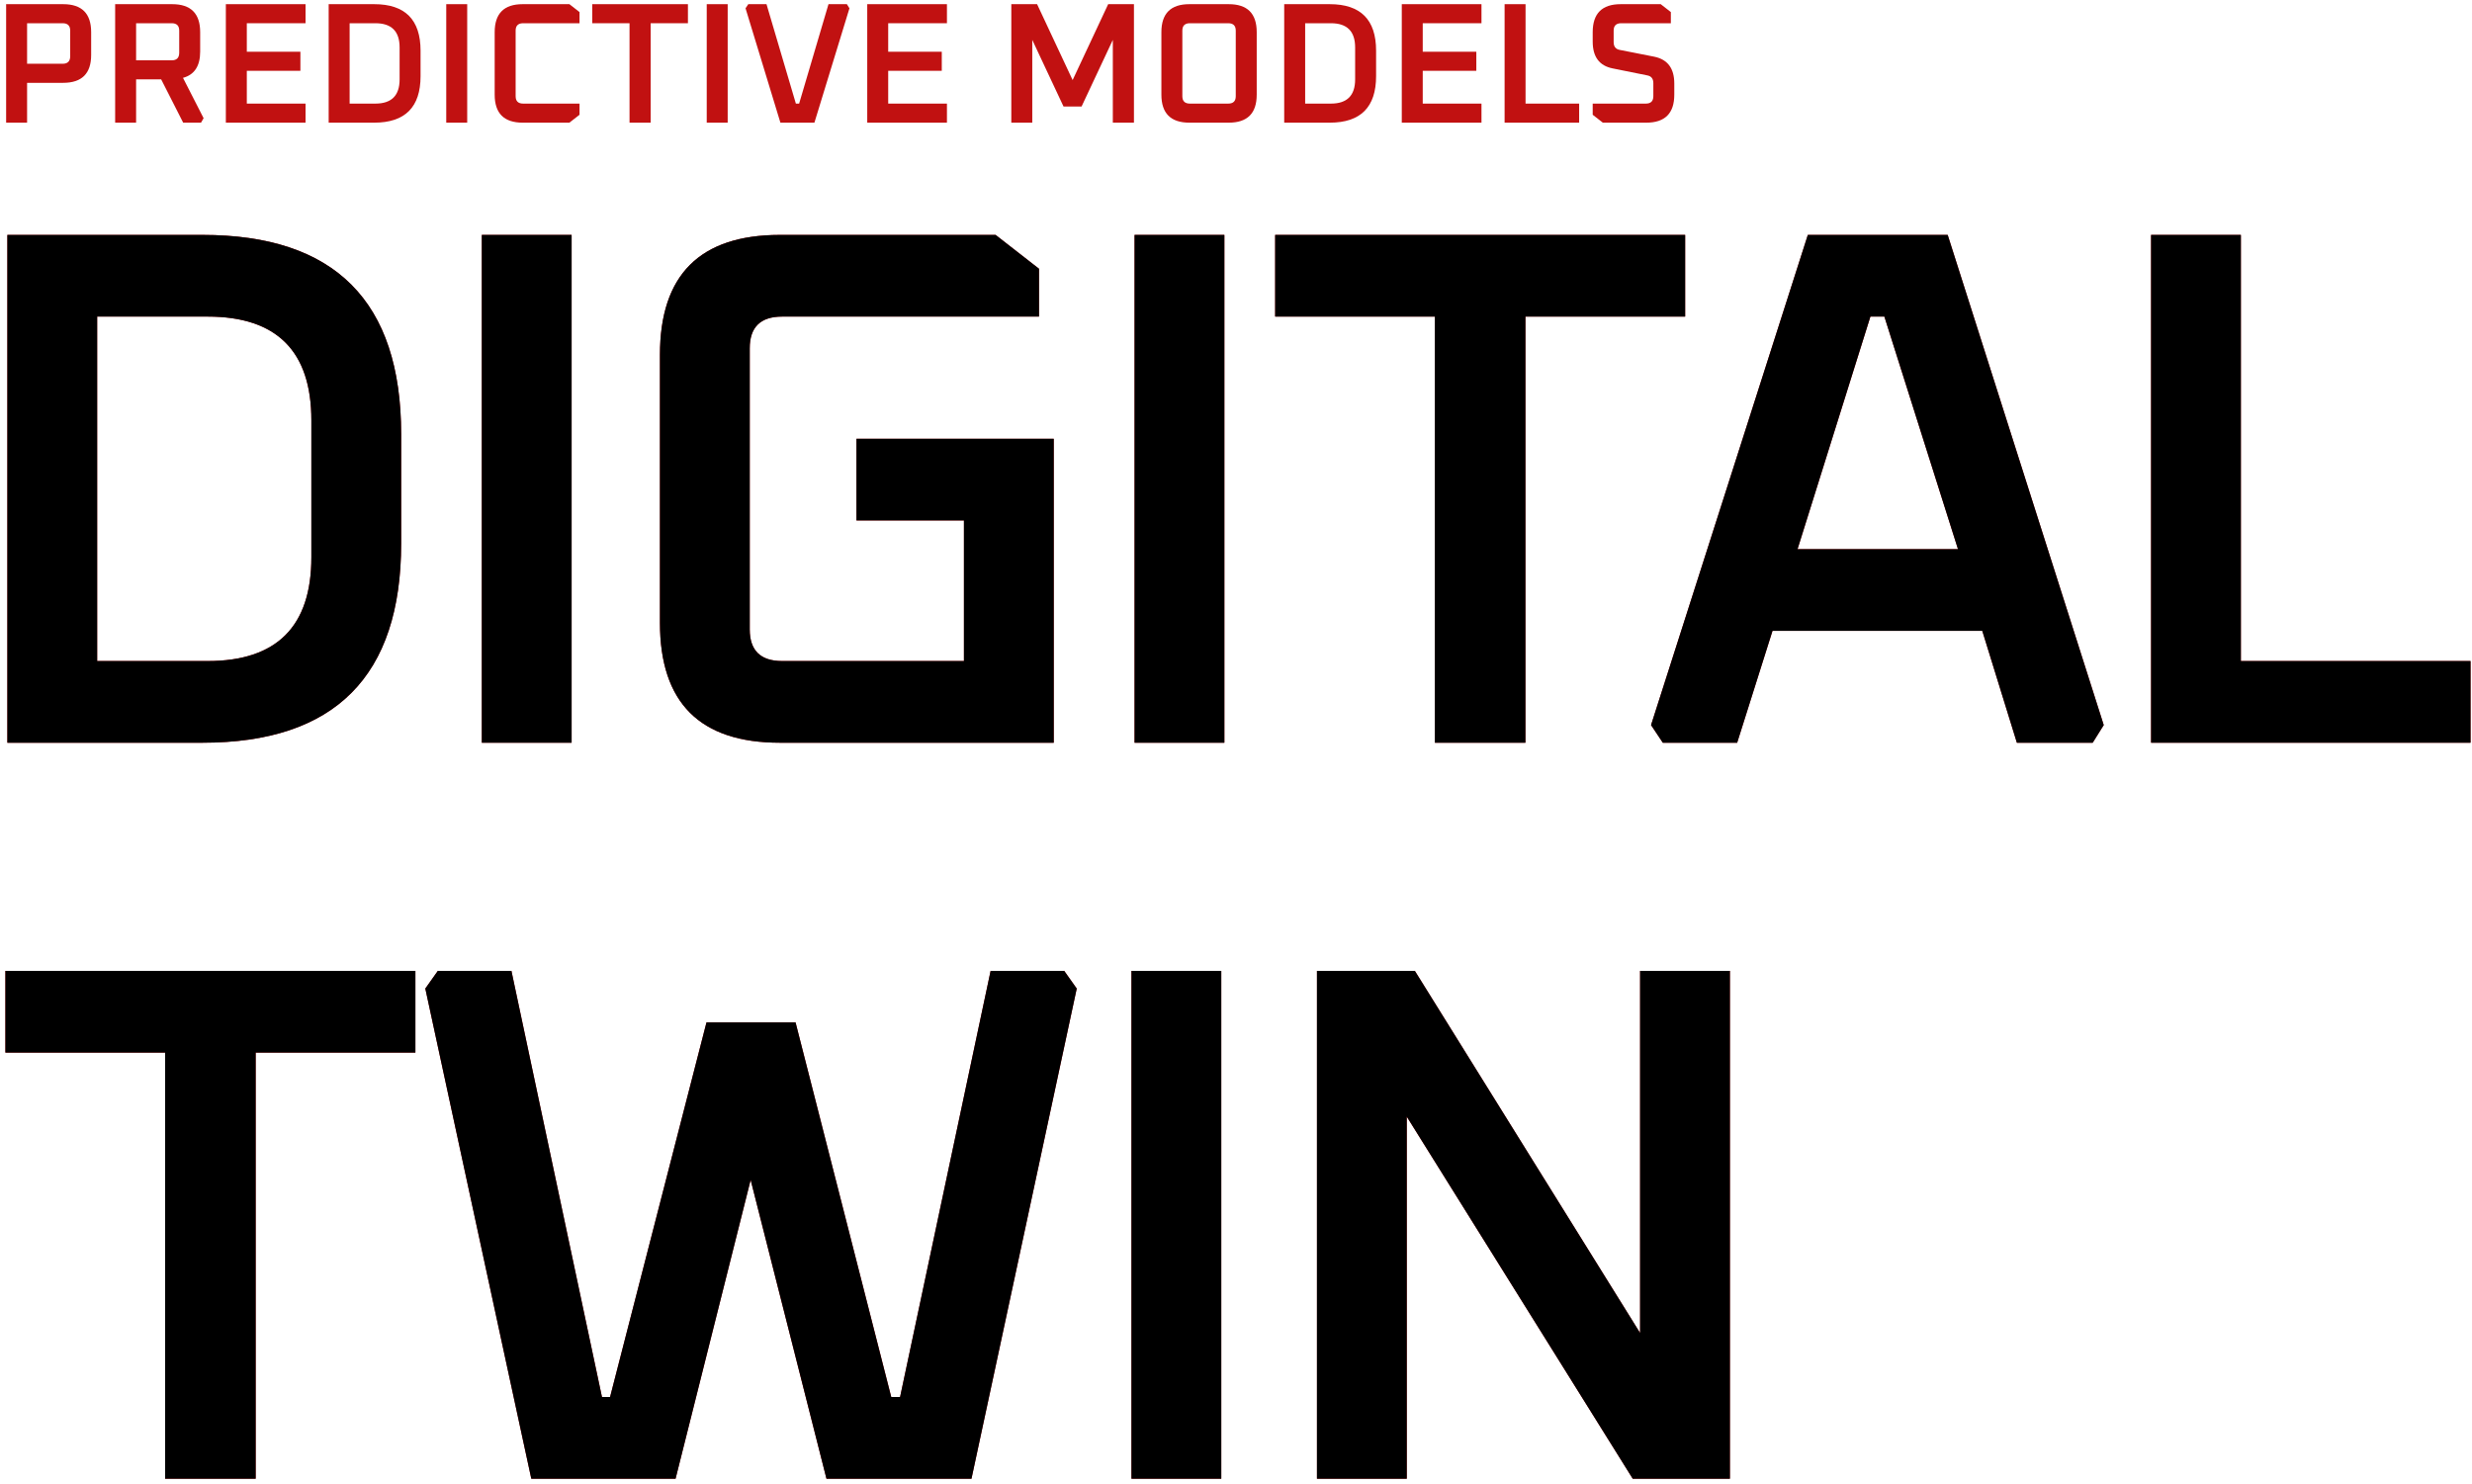 <svg width="403" height="242" viewBox="0 0 403 242" fill="none" xmlns="http://www.w3.org/2000/svg">
<path d="M350.681 38.3V121.1H402.761V107.78H365.321V38.3H350.681Z" fill="#BB1212"/>
<path d="M350.681 38.3V121.1H402.761V107.78H365.321V38.3H350.681Z" fill="black"/>
<path d="M0.88 171.62V158.3H67.72V171.62H41.68V241.1H26.92V171.62H0.88Z" fill="#BB1212"/>
<path d="M0.88 171.62V158.3H67.72V171.62H41.68V241.1H26.92V171.62H0.88Z" fill="black"/>
<path d="M71.376 158.3L69.336 161.18L86.616 241.1H110.136L122.376 192.38L134.736 241.1H158.376L175.536 161.18L173.496 158.3H161.496L146.736 227.78H145.296L129.696 166.7H115.176L99.456 227.78H98.136L83.376 158.3H71.376Z" fill="#BB1212"/>
<path d="M71.376 158.3L69.336 161.18L86.616 241.1H110.136L122.376 192.38L134.736 241.1H158.376L175.536 161.18L173.496 158.3H161.496L146.736 227.78H145.296L129.696 166.7H115.176L99.456 227.78H98.136L83.376 158.3H71.376Z" fill="black"/>
<path d="M184.459 241.1V158.3H199.099V241.1H184.459Z" fill="#BB1212"/>
<path d="M184.459 241.1V158.3H199.099V241.1H184.459Z" fill="black"/>
<path d="M214.698 241.1V158.3H230.658L267.378 217.34V158.3H282.018V241.1H266.178L229.338 182.06V241.1H214.698Z" fill="#BB1212"/>
<path d="M214.698 241.1V158.3H230.658L267.378 217.34V158.3H282.018V241.1H266.178L229.338 182.06V241.1H214.698Z" fill="black"/>
<path fill-rule="evenodd" clip-rule="evenodd" d="M269.163 118.22L294.723 38.3H317.523L342.963 118.22L341.163 121.1H328.803L323.163 102.86H288.963L283.203 121.1H271.083L269.163 118.22ZM293.043 89.54H319.203L307.203 51.62H304.923L293.043 89.54Z" fill="#BB1212"/>
<path fill-rule="evenodd" clip-rule="evenodd" d="M269.163 118.22L294.723 38.3H317.523L342.963 118.22L341.163 121.1H328.803L323.163 102.86H288.963L283.203 121.1H271.083L269.163 118.22ZM293.043 89.54H319.203L307.203 51.62H304.923L293.043 89.54Z" fill="black"/>
<path d="M207.883 38.3V51.62H233.923V121.1H248.683V51.62H274.723V38.3H207.883Z" fill="#BB1212"/>
<path d="M207.883 38.3V51.62H233.923V121.1H248.683V51.62H274.723V38.3H207.883Z" fill="black"/>
<path d="M184.964 121.1V38.3H199.604V121.1H184.964Z" fill="#BB1212"/>
<path d="M184.964 121.1V38.3H199.604V121.1H184.964Z" fill="black"/>
<path d="M107.587 57.86V101.54C107.587 114.58 114.107 121.1 127.147 121.1H171.787V71.54H139.627V84.86H157.147V107.78H127.507C123.987 107.78 122.227 106.06 122.227 102.62V56.78C122.227 53.34 123.987 51.62 127.507 51.62H169.387V43.82L162.307 38.3H127.147C114.107 38.3 107.587 44.82 107.587 57.86Z" fill="#BB1212"/>
<path d="M107.587 57.86V101.54C107.587 114.58 114.107 121.1 127.147 121.1H171.787V71.54H139.627V84.86H157.147V107.78H127.507C123.987 107.78 122.227 106.06 122.227 102.62V56.78C122.227 53.34 123.987 51.62 127.507 51.62H169.387V43.82L162.307 38.3H127.147C114.107 38.3 107.587 44.82 107.587 57.86Z" fill="black"/>
<path d="M78.548 121.1V38.3H93.188V121.1H78.548Z" fill="#BB1212"/>
<path d="M78.548 121.1V38.3H93.188V121.1H78.548Z" fill="black"/>
<path fill-rule="evenodd" clip-rule="evenodd" d="M1.2 38.3V121.1H33C54.6 121.1 65.4 110.26 65.4 88.58V70.82C65.4 49.14 54.6 38.3 33 38.3H1.2ZM33.84 107.78H15.84V51.62H33.84C45.12 51.62 50.76 57.26 50.76 68.54V90.86C50.76 102.14 45.12 107.78 33.84 107.78Z" fill="#BB1212"/>
<path fill-rule="evenodd" clip-rule="evenodd" d="M1.2 38.3V121.1H33C54.6 121.1 65.4 110.26 65.4 88.58V70.82C65.4 49.14 54.6 38.3 33 38.3H1.2ZM33.84 107.78H15.84V51.62H33.84C45.12 51.62 50.76 57.26 50.76 68.54V90.86C50.76 102.14 45.12 107.78 33.84 107.78Z" fill="black"/>
<path fill-rule="evenodd" clip-rule="evenodd" d="M1 0.68V20H4.416V13.504H10.296C13.339 13.504 14.86 11.992 14.86 8.968V5.244C14.86 2.201 13.339 0.68 10.296 0.68H1ZM10.212 10.396H4.416V3.788H10.212C11.033 3.788 11.444 4.189 11.444 4.992V9.164C11.444 9.985 11.033 10.396 10.212 10.396Z" fill="#C11111"/>
<path fill-rule="evenodd" clip-rule="evenodd" d="M18.773 20V0.68H28.069C31.112 0.68 32.633 2.201 32.633 5.244V8.408C32.633 10.76 31.7 12.188 29.833 12.692L33.193 19.272L32.773 20H29.861L26.277 12.944H22.189V20H18.773ZM22.189 9.836H27.985C28.807 9.836 29.217 9.425 29.217 8.604V4.992C29.217 4.189 28.807 3.788 27.985 3.788H22.189V9.836Z" fill="#C11111"/>
<path d="M36.82 0.68V20H49.812V16.892H40.236V11.544H48.972V8.436H40.236V3.788H49.812V0.68H36.82Z" fill="#C11111"/>
<path fill-rule="evenodd" clip-rule="evenodd" d="M53.582 20V0.68H61.002C66.042 0.68 68.562 3.209 68.562 8.268V12.412C68.562 17.47 66.042 20 61.002 20H53.582ZM56.998 16.892H61.198C63.83 16.892 65.146 15.576 65.146 12.944V7.736C65.146 5.104 63.83 3.788 61.198 3.788H56.998V16.892Z" fill="#C11111"/>
<path d="M72.75 0.68V20H76.166V0.68H72.75Z" fill="#C11111"/>
<path d="M80.646 15.436V5.244C80.646 2.201 82.167 0.68 85.21 0.68H92.826L94.478 1.968V3.788H85.294C84.472 3.788 84.062 4.189 84.062 4.992V15.688C84.062 16.49 84.472 16.892 85.294 16.892H94.478V18.712L92.826 20H85.21C82.167 20 80.646 18.478 80.646 15.436Z" fill="#C11111"/>
<path d="M96.554 0.68V3.788H102.63V20H106.074V3.788H112.15V0.68H96.554Z" fill="#C11111"/>
<path d="M115.215 20V0.68H118.631V20H115.215Z" fill="#C11111"/>
<path d="M121.991 0.68L121.543 1.352L127.227 20H132.771L138.483 1.352L138.063 0.68H135.067L130.279 16.892H129.747L124.959 0.68H121.991Z" fill="#C11111"/>
<path d="M141.383 20V0.68H154.375V3.788H144.799V8.436H153.535V11.544H144.799V16.892H154.375V20H141.383Z" fill="#C11111"/>
<path d="M164.871 0.68V20H168.287V6.504L173.383 17.368H176.323L181.419 6.504V20H184.863V0.68H180.663L174.867 13.056L169.071 0.68H164.871Z" fill="#C11111"/>
<path fill-rule="evenodd" clip-rule="evenodd" d="M189.337 15.436V5.244C189.337 2.201 190.858 0.68 193.901 0.68H200.313C203.356 0.68 204.877 2.201 204.877 5.244V15.436C204.877 18.478 203.356 20 200.313 20H193.901C190.858 20 189.337 18.478 189.337 15.436ZM192.753 15.688C192.753 16.49 193.164 16.892 193.985 16.892H200.229C201.05 16.892 201.461 16.49 201.461 15.688V4.992C201.461 4.189 201.05 3.788 200.229 3.788H193.985C193.164 3.788 192.753 4.189 192.753 4.992V15.688Z" fill="#C11111"/>
<path fill-rule="evenodd" clip-rule="evenodd" d="M209.359 0.68V20H216.779C221.819 20 224.339 17.47 224.339 12.412V8.268C224.339 3.209 221.819 0.68 216.779 0.68H209.359ZM216.975 16.892H212.775V3.788H216.975C219.607 3.788 220.923 5.104 220.923 7.736V12.944C220.923 15.576 219.607 16.892 216.975 16.892Z" fill="#C11111"/>
<path d="M228.527 20V0.68H241.519V3.788H231.943V8.436H240.679V11.544H231.943V16.892H241.519V20H228.527Z" fill="#C11111"/>
<path d="M245.289 0.68V20H257.441V16.892H248.705V0.68H245.289Z" fill="#C11111"/>
<path d="M259.652 16.892V18.712L261.304 20H268.388C271.431 20 272.952 18.478 272.952 15.436V13.616C272.952 11.152 271.869 9.696 269.704 9.248L264.02 8.128C263.385 7.997 263.068 7.577 263.068 6.868V4.992C263.068 4.189 263.479 3.788 264.3 3.788H272.392V1.968L270.74 0.68H264.216C261.173 0.68 259.652 2.201 259.652 5.244V6.784C259.652 9.266 260.735 10.722 262.9 11.152L268.584 12.3C269.219 12.43 269.536 12.85 269.536 13.56V15.688C269.536 16.49 269.125 16.892 268.304 16.892H259.652Z" fill="#C11111"/>
</svg>
